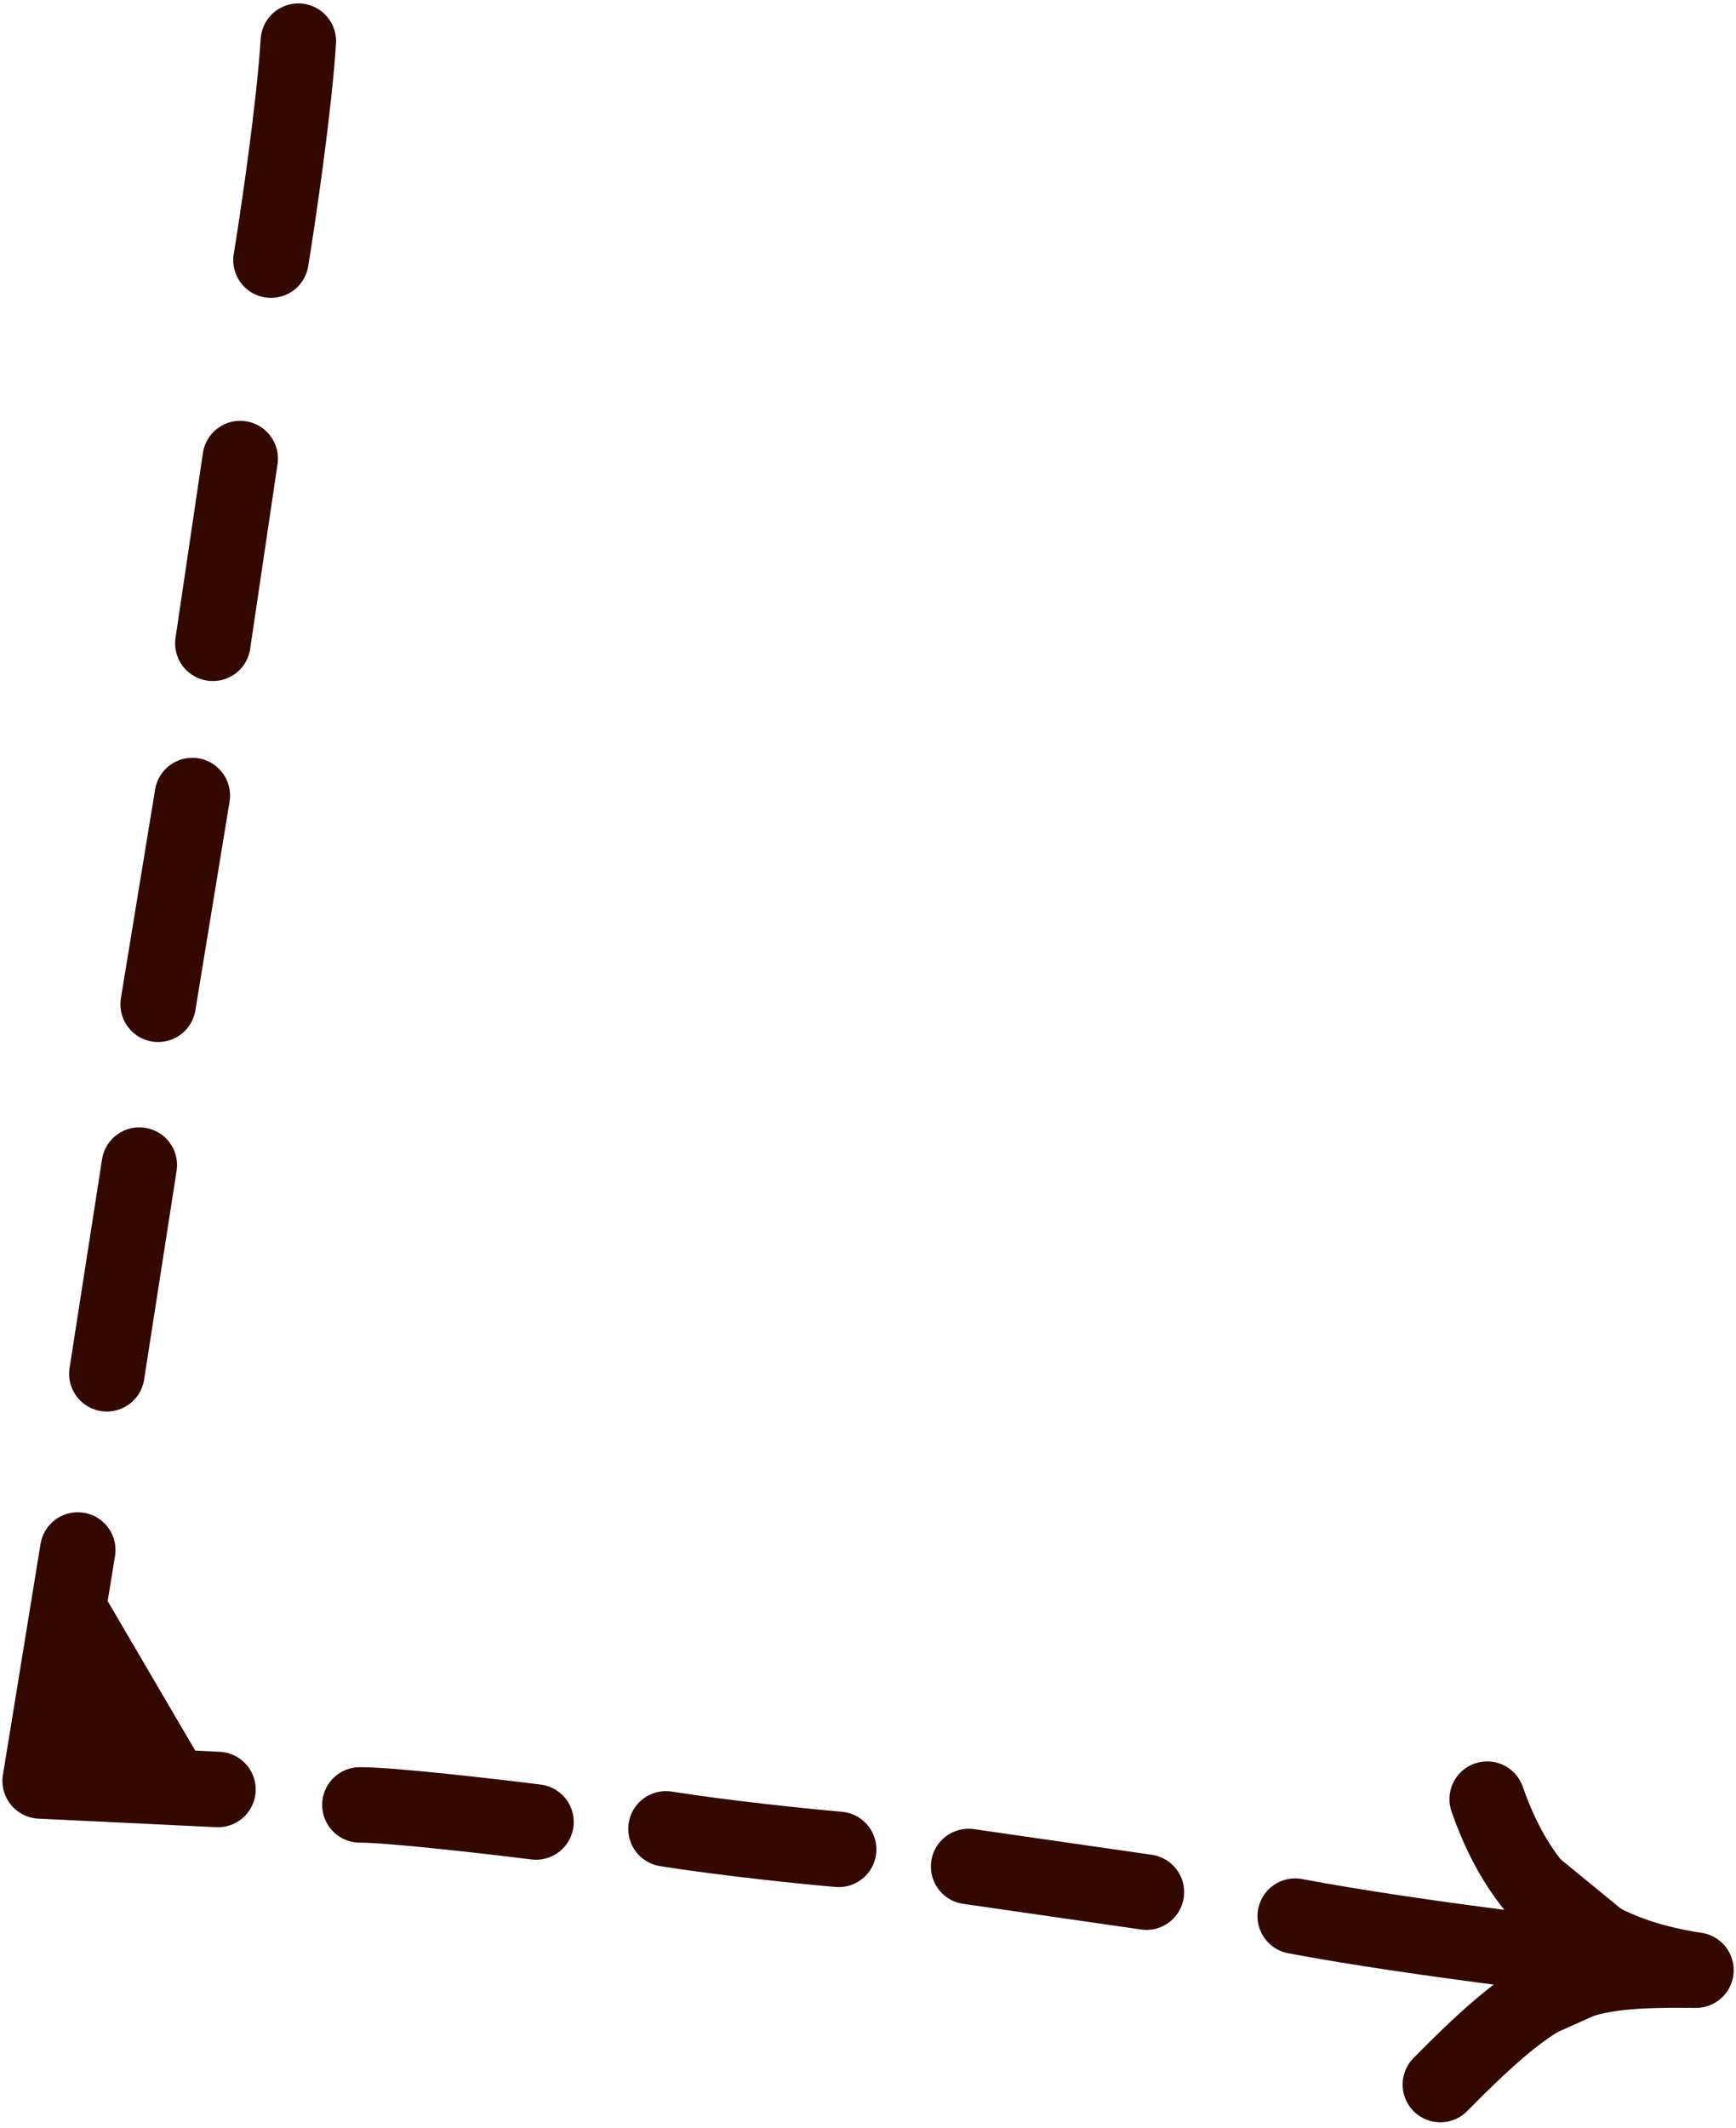<svg viewBox="0 0 262 321" fill="currentColor" xmlns="http://www.w3.org/2000/svg">  <path d="M255.96 297.192C237.913 297.008 233.277 298.332 217.38 314.45M255.96 297.192C240.121 294.8 229.965 287.293 224.445 271.396M255.96 297.192C243.539 295.939 214.054 292.556 195.473 289.047M173.022 285.425L146.184 281.555M126.572 278.974C121.669 278.544 109.592 277.322 100.508 275.877M80.896 274.844C74.015 273.984 59.065 272.264 54.316 272.264M32.898 269.94L6.06 268.65L11.737 233.812M16.124 207.233L21.027 175.75M23.866 151.493L29.027 120.01M32.123 97.044L36.252 69.174M40.897 39.239C42.016 32.358 44.407 16.117 45.026 6.208" stroke="#330800" stroke-width="11.387" stroke-miterlimit="1.5" stroke-linecap="round" stroke-linejoin="round" fill="#330800"></path></svg>
